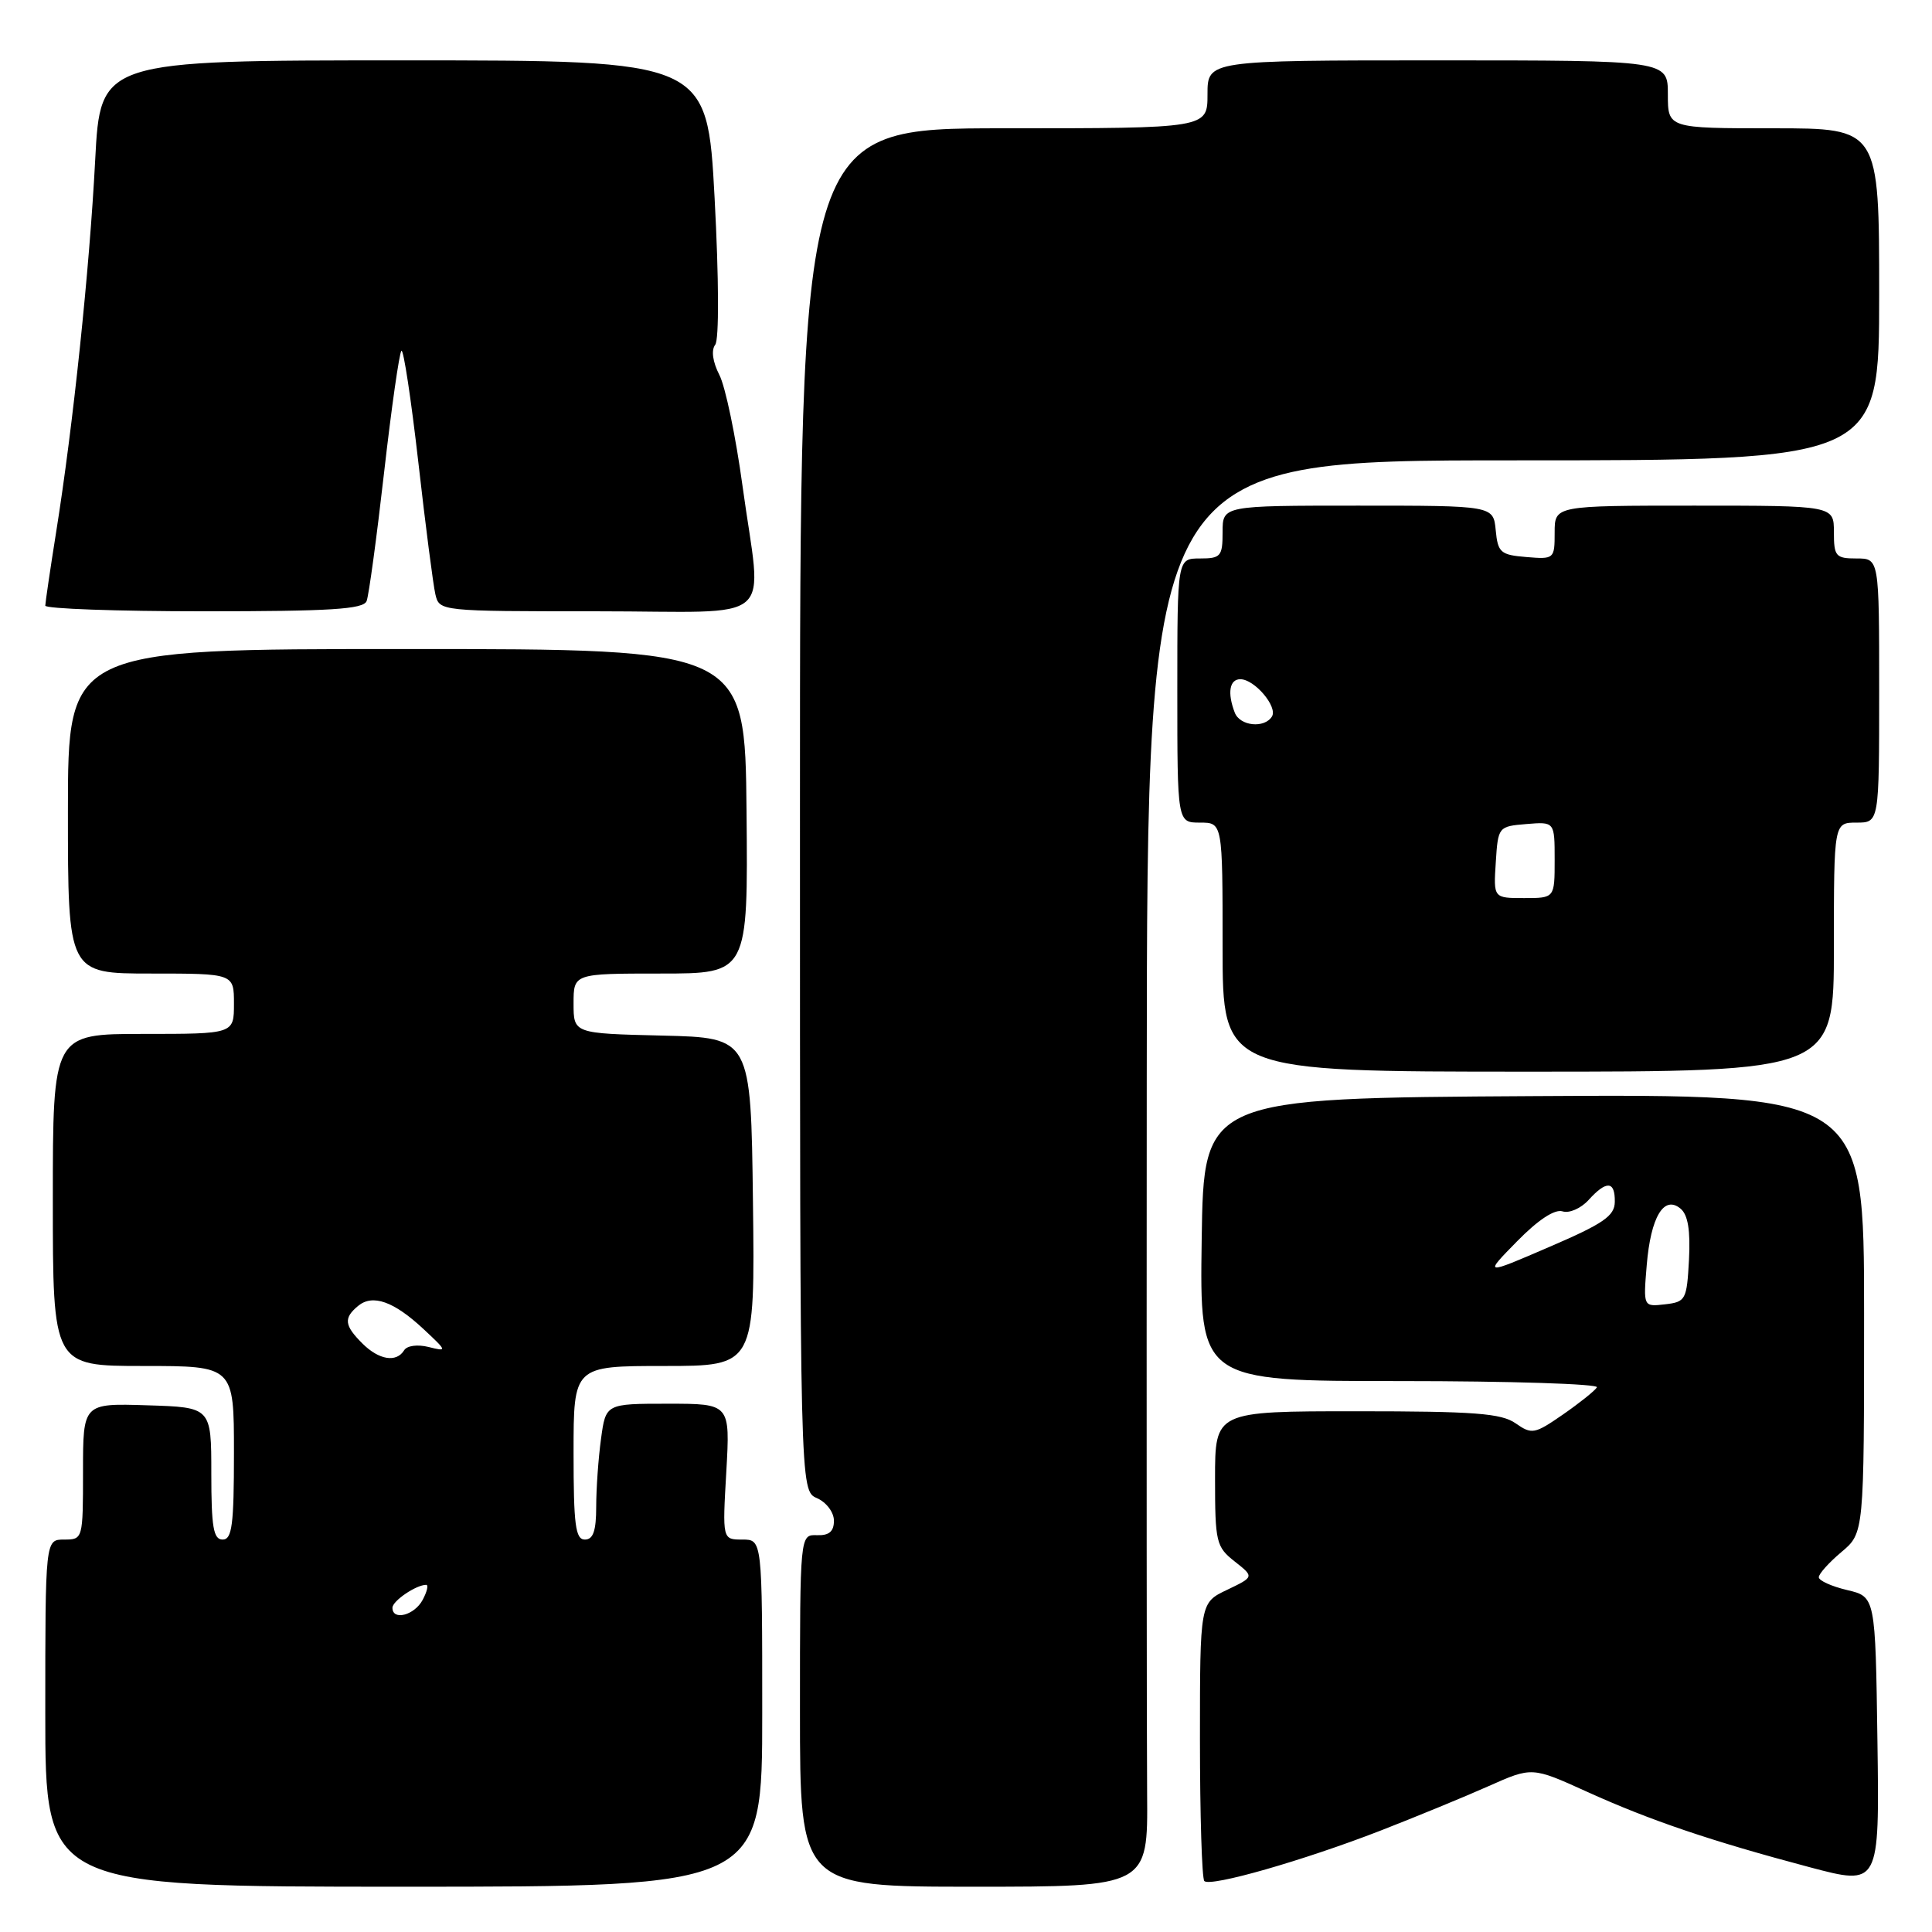 <?xml version="1.0" encoding="UTF-8" standalone="no"?>
<!DOCTYPE svg PUBLIC "-//W3C//DTD SVG 1.1//EN" "http://www.w3.org/Graphics/SVG/1.1/DTD/svg11.dtd" >
<svg xmlns="http://www.w3.org/2000/svg" xmlns:xlink="http://www.w3.org/1999/xlink" version="1.1" viewBox="0 0 256 256">
 <g >
 <path fill="currentColor"
d=" M 101.00 227.00 C 101.00 204.00 101.00 204.00 98.36 204.00 C 95.72 204.00 95.72 204.00 96.24 195.00 C 96.75 186.00 96.75 186.00 88.51 186.00 C 80.27 186.00 80.27 186.00 79.64 190.64 C 79.29 193.19 79.00 197.24 79.00 199.64 C 79.00 202.85 78.60 204.00 77.50 204.00 C 76.25 204.00 76.00 202.06 76.00 192.50 C 76.00 181.00 76.00 181.00 88.02 181.00 C 100.04 181.00 100.04 181.00 99.77 159.25 C 99.50 137.50 99.50 137.50 87.75 137.22 C 76.00 136.94 76.00 136.94 76.00 132.97 C 76.00 129.00 76.00 129.00 87.56 129.00 C 99.12 129.00 99.12 129.00 98.92 107.50 C 98.72 86.00 98.72 86.00 53.86 86.00 C 9.00 86.00 9.00 86.00 9.00 107.50 C 9.00 129.00 9.00 129.00 20.00 129.00 C 31.00 129.00 31.00 129.00 31.00 133.00 C 31.00 137.00 31.00 137.00 19.00 137.00 C 7.00 137.00 7.00 137.00 7.00 159.00 C 7.00 181.00 7.00 181.00 19.00 181.00 C 31.00 181.00 31.00 181.00 31.00 192.50 C 31.00 202.06 30.75 204.00 29.50 204.00 C 28.28 204.00 28.00 202.36 28.00 195.24 C 28.00 186.47 28.00 186.47 19.50 186.21 C 11.00 185.94 11.00 185.94 11.00 194.97 C 11.00 203.94 10.98 204.00 8.50 204.00 C 6.00 204.00 6.00 204.00 6.00 227.00 C 6.00 250.00 6.00 250.00 53.50 250.00 C 101.00 250.00 101.00 250.00 101.00 227.00 Z  M 152.00 237.75 C 151.94 231.01 151.92 188.49 151.95 143.25 C 152.00 61.00 152.00 61.00 200.50 61.00 C 249.00 61.00 249.00 61.00 249.00 39.00 C 249.00 17.00 249.00 17.00 235.00 17.00 C 221.00 17.00 221.00 17.00 221.00 12.50 C 221.00 8.00 221.00 8.00 190.50 8.00 C 160.00 8.00 160.00 8.00 160.00 12.50 C 160.00 17.00 160.00 17.00 133.00 17.00 C 106.00 17.00 106.00 17.00 106.00 107.26 C 106.00 197.53 106.00 197.53 108.25 198.51 C 109.50 199.06 110.50 200.39 110.50 201.50 C 110.50 202.93 109.86 203.48 108.25 203.42 C 106.00 203.34 106.00 203.34 106.00 226.67 C 106.00 250.00 106.00 250.00 129.05 250.00 C 152.10 250.00 152.10 250.00 152.00 237.75 Z  M 182.92 242.57 C 187.64 240.73 194.09 238.08 197.25 236.67 C 203.00 234.11 203.00 234.11 210.25 237.40 C 218.62 241.20 226.70 243.94 239.77 247.41 C 249.04 249.87 249.04 249.87 248.77 230.72 C 248.50 211.57 248.50 211.57 244.75 210.69 C 242.69 210.20 241.00 209.44 241.00 208.99 C 241.00 208.54 242.35 207.04 244.00 205.65 C 247.00 203.13 247.00 203.13 247.00 174.05 C 247.00 144.98 247.00 144.98 203.25 145.24 C 159.50 145.50 159.50 145.50 159.23 164.25 C 158.96 183.00 158.96 183.00 185.54 183.00 C 200.16 183.00 211.89 183.38 211.60 183.83 C 211.32 184.29 209.29 185.91 207.10 187.43 C 203.34 190.03 202.98 190.10 200.83 188.60 C 198.94 187.27 195.35 187.00 179.78 187.00 C 161.00 187.00 161.00 187.00 161.00 195.93 C 161.00 204.35 161.15 204.97 163.60 206.90 C 166.19 208.94 166.19 208.94 162.60 210.66 C 159.00 212.37 159.00 212.37 159.00 230.52 C 159.00 240.50 159.26 248.93 159.58 249.25 C 160.39 250.06 172.69 246.54 182.92 242.57 Z  M 243.00 125.50 C 243.00 109.00 243.00 109.00 246.00 109.00 C 249.00 109.00 249.00 109.00 249.00 91.50 C 249.00 74.00 249.00 74.00 246.00 74.00 C 243.24 74.00 243.00 73.72 243.00 70.50 C 243.00 67.00 243.00 67.00 224.50 67.00 C 206.00 67.00 206.00 67.00 206.00 70.56 C 206.00 74.06 205.94 74.12 202.25 73.81 C 198.83 73.53 198.47 73.22 198.19 70.25 C 197.87 67.00 197.87 67.00 179.94 67.00 C 162.00 67.00 162.00 67.00 162.00 70.50 C 162.00 73.72 161.76 74.00 159.00 74.00 C 156.00 74.00 156.00 74.00 156.00 91.50 C 156.00 109.00 156.00 109.00 159.00 109.00 C 162.00 109.00 162.00 109.00 162.00 125.50 C 162.00 142.00 162.00 142.00 202.50 142.00 C 243.00 142.00 243.00 142.00 243.00 125.50 Z  M 48.58 79.64 C 48.87 78.90 49.91 71.25 50.89 62.64 C 51.87 54.03 52.91 46.76 53.19 46.48 C 53.46 46.20 54.47 52.84 55.43 61.24 C 56.38 69.63 57.40 77.51 57.69 78.75 C 58.22 80.99 58.27 81.00 79.11 81.00 C 103.44 81.00 100.95 83.15 98.38 64.34 C 97.49 57.83 96.12 51.23 95.32 49.68 C 94.43 47.94 94.22 46.40 94.77 45.68 C 95.29 44.99 95.26 36.97 94.69 26.25 C 93.71 8.00 93.71 8.00 53.51 8.00 C 13.30 8.00 13.30 8.00 12.61 21.25 C 11.86 35.69 9.70 56.34 7.44 70.50 C 6.65 75.45 6.01 79.84 6.00 80.25 C 6.00 80.66 15.46 81.00 27.03 81.00 C 43.81 81.00 48.17 80.73 48.58 79.64 Z  M 52.00 213.04 C 52.00 212.13 55.14 210.00 56.47 210.00 C 56.80 210.00 56.59 210.90 56.00 212.00 C 54.91 214.04 52.00 214.79 52.00 213.04 Z  M 48.00 178.00 C 45.62 175.62 45.51 174.65 47.45 173.04 C 49.38 171.44 52.19 172.44 56.12 176.11 C 59.27 179.05 59.28 179.11 56.78 178.48 C 55.32 178.12 53.93 178.30 53.55 178.92 C 52.52 180.59 50.20 180.20 48.00 178.00 Z  M 218.20 167.64 C 218.73 161.25 220.48 158.32 222.68 160.15 C 223.66 160.96 224.00 163.02 223.80 166.91 C 223.51 172.25 223.37 172.51 220.62 172.83 C 217.74 173.16 217.74 173.16 218.20 167.64 Z  M 201.02 164.48 C 203.81 161.63 206.01 160.19 207.04 160.51 C 207.93 160.80 209.48 160.12 210.49 159.01 C 212.86 156.39 214.01 156.46 213.97 159.25 C 213.95 161.12 212.47 162.14 205.28 165.23 C 196.61 168.97 196.61 168.97 201.02 164.48 Z  M 198.20 114.25 C 198.50 109.55 198.54 109.50 202.25 109.19 C 206.00 108.88 206.00 108.88 206.00 113.94 C 206.00 119.00 206.00 119.00 201.95 119.00 C 197.89 119.00 197.89 119.00 198.20 114.25 Z  M 163.61 94.42 C 162.61 91.82 162.91 90.00 164.35 90.00 C 166.23 90.00 169.33 93.65 168.54 94.94 C 167.54 96.55 164.29 96.21 163.61 94.42 Z "/>
</g>
</svg>